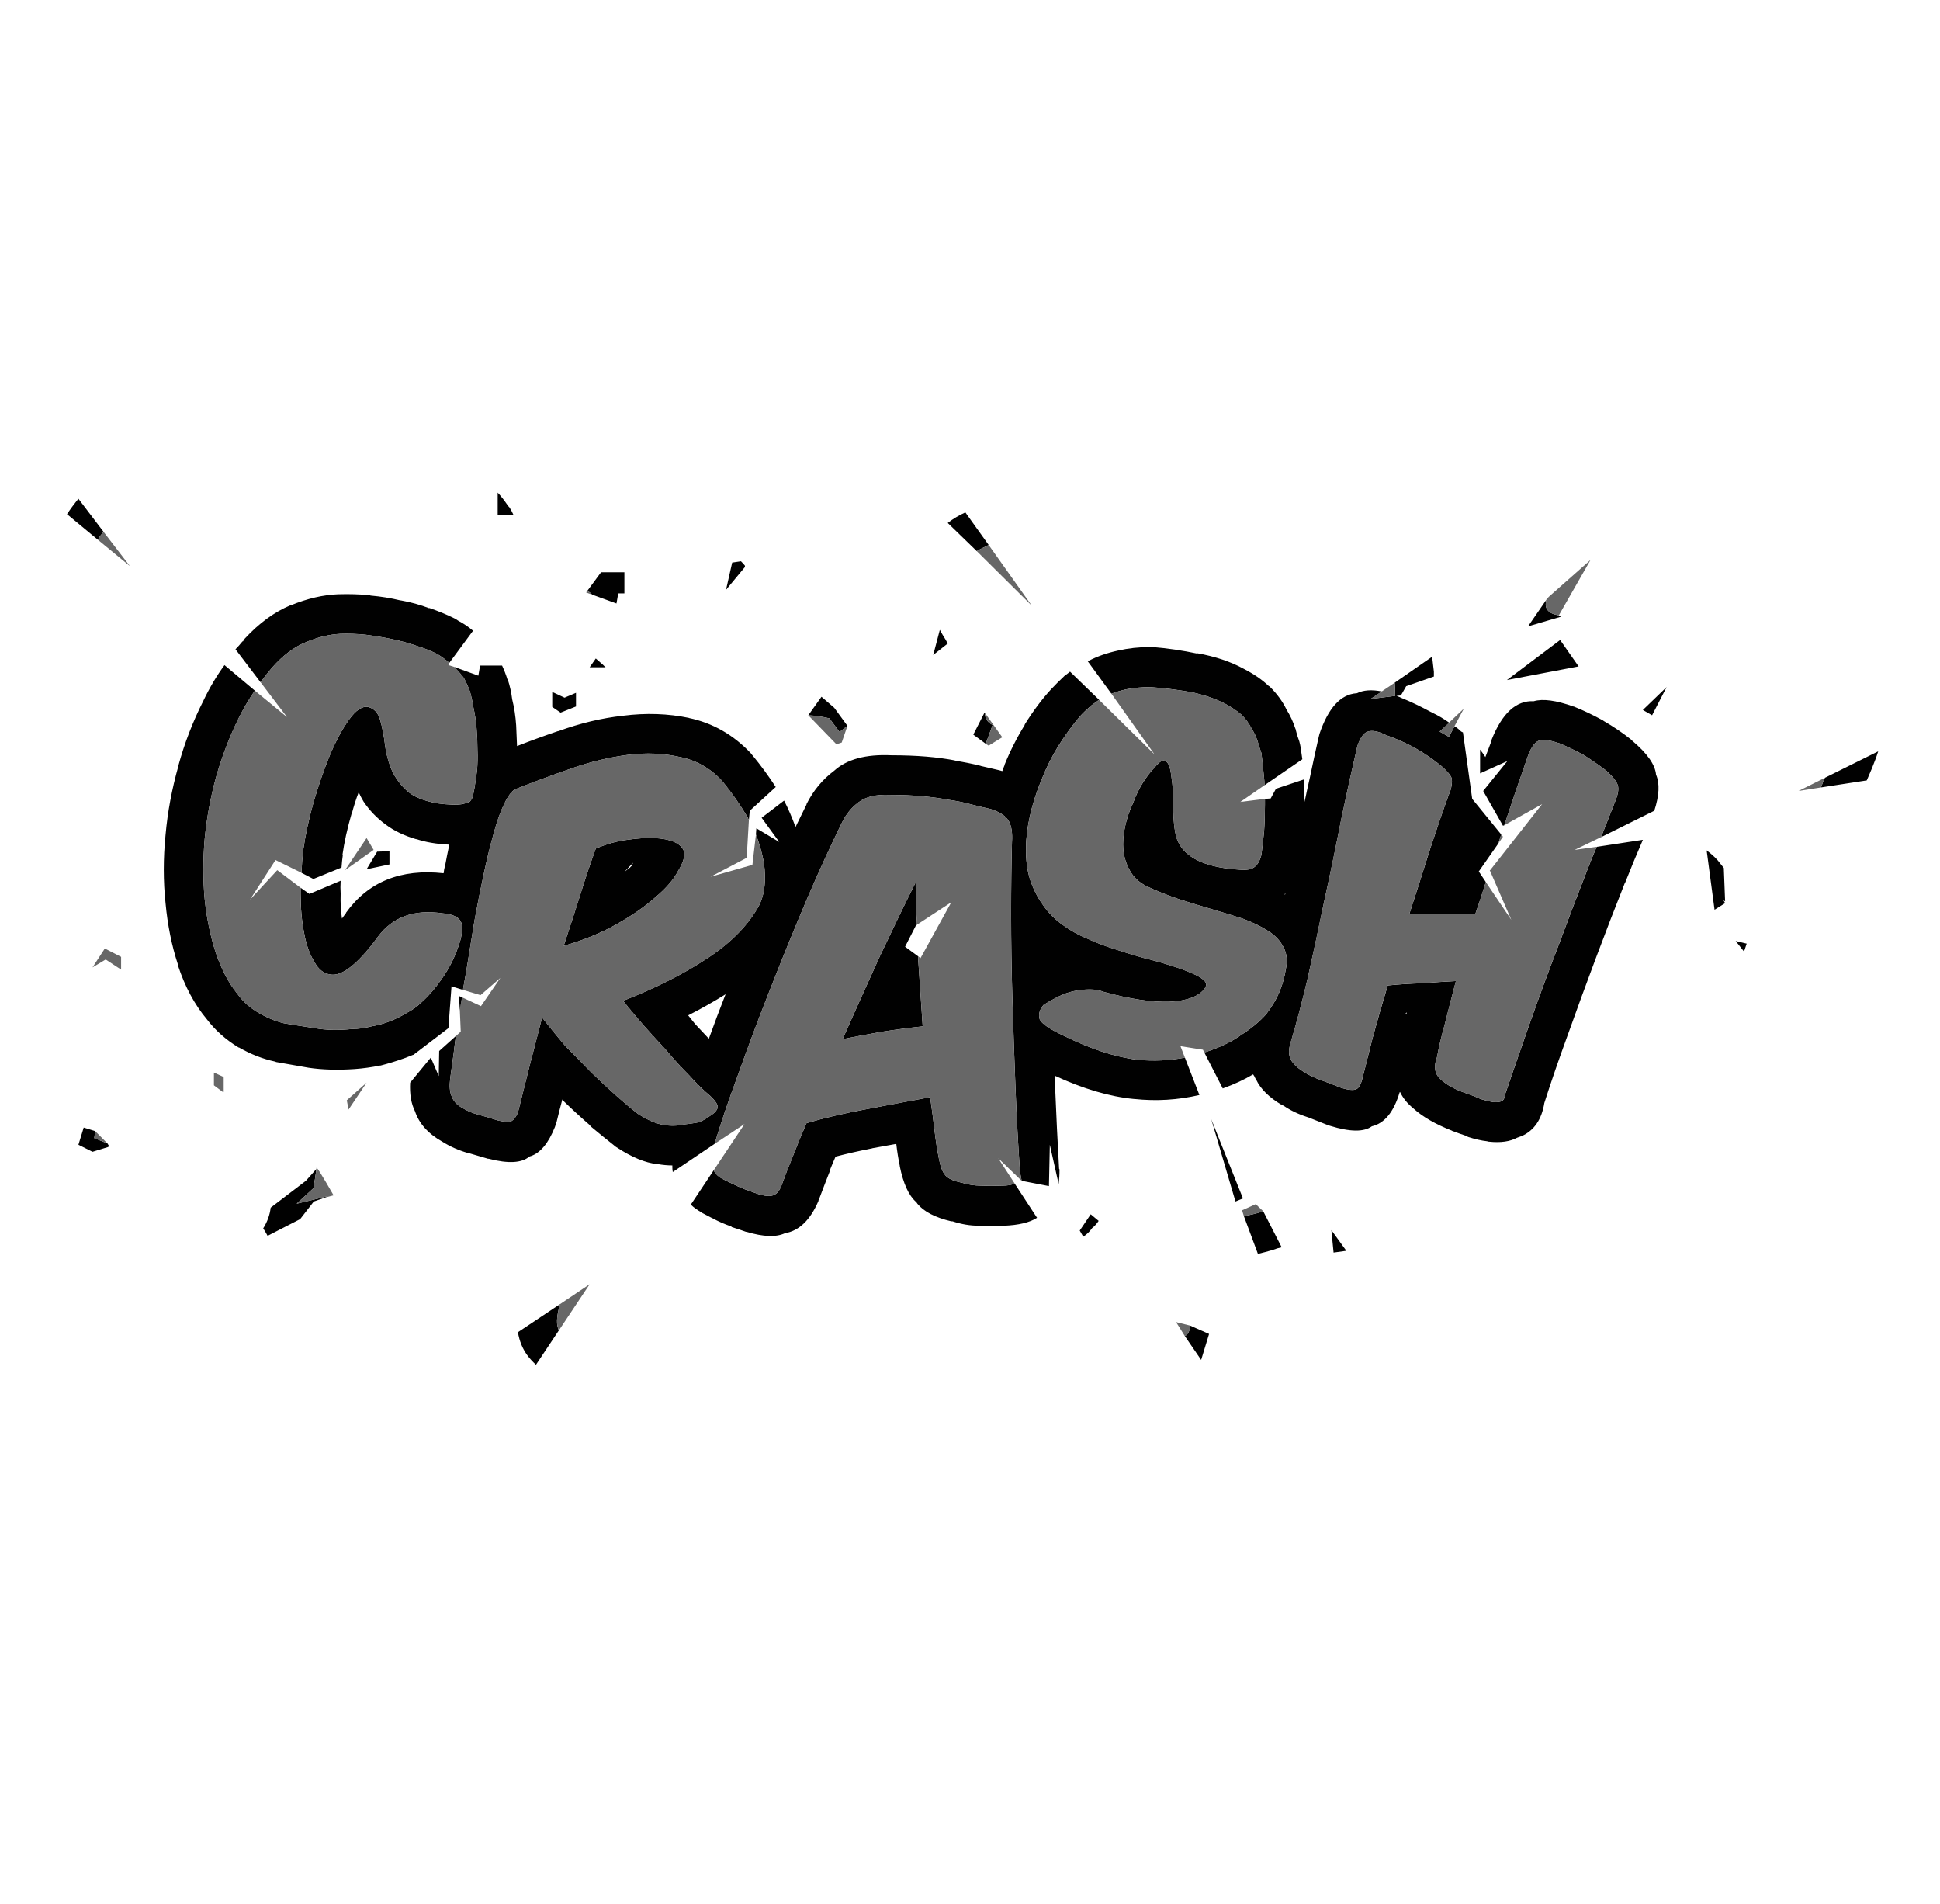 <?xml version="1.0" encoding="utf-8"?>
<!-- Generator: Adobe Illustrator 16.0.0, SVG Export Plug-In . SVG Version: 6.00 Build 0)  -->
<!DOCTYPE svg PUBLIC "-//W3C//DTD SVG 1.1//EN" "http://www.w3.org/Graphics/SVG/1.1/DTD/svg11.dtd">
<svg version="1.1" id="Layer_1" xmlns="http://www.w3.org/2000/svg" xmlns:xlink="http://www.w3.org/1999/xlink" x="0px" y="0px"
	 width="316.667px" height="310.667px" viewBox="0 0 316.667 310.667" enable-background="new 0 0 316.667 310.667"
	 xml:space="preserve">
<g>
	<path fill="#010101" d="M272.042,112.126l-2.371,4.596l-1.508-0.862L272.042,112.126z M257.033,115.357
		c1.438,0.576,2.944,1.293,4.525,2.155c0.095,0.048,0.167,0.096,0.214,0.144c1.581,0.91,3.065,1.915,4.453,3.017
		c0,0.047,0.071,0.12,0.215,0.215c2.442,2.059,3.735,3.902,3.878,5.53c0.623,1.436,0.525,3.399-0.288,5.889l-8.688,4.309
		c0.813-2.059,1.58-3.997,2.298-5.817c0.479-1.149,0.622-2.035,0.432-2.657c-0.192-0.623-0.815-1.412-1.868-2.37
		c-1.195-0.91-2.439-1.771-3.732-2.585c-1.342-0.718-2.633-1.34-3.879-1.867c-1.389-0.479-2.441-0.646-3.159-0.502
		c-0.718,0.095-1.363,0.862-1.938,2.298c-1.244,3.495-2.561,7.349-3.949,11.562l-0.217,0.072l-3.23-5.673l3.949-4.883l-4.453,2.011
		v-3.878c0.336,0.432,0.623,0.838,0.861,1.221c0.336-0.91,0.672-1.795,1.006-2.657c0-0.047,0-0.095,0-0.144
		c1.724-4.356,4.021-6.463,6.894-6.319c1.485-0.431,3.64-0.144,6.464,0.862C256.867,115.286,256.938,115.31,257.033,115.357z
		 M254.449,100.421l0.358,0.216l-5.386,1.58l3.016-4.38C252.005,99.272,252.677,100.134,254.449,100.421z M257.68,108.751
		l-11.706,2.226l8.689-6.535L257.68,108.751z M209.854,145.735c-0.052,0.096-0.124,0.169-0.216,0.215c0.048,0,0.095,0,0.143,0
		C209.781,145.904,209.805,145.831,209.854,145.735z M221.416,113.132h0.07c1.055-0.527,2.418-0.623,4.094-0.288l-1.867,1.221
		l4.021-0.503v-0.071c0-0.718-0.024-1.412-0.071-2.083l6.104-4.236c0.095,0.766,0.191,1.58,0.287,2.441v0.072
		c0,0.239,0,0.479,0,0.718l-4.524,1.58l-0.86,1.508l-0.719,0.071c0.143,0.049,0.336,0.121,0.575,0.216
		c0.047,0.048,0.095,0.072,0.144,0.072l0.143,0.071c1.438,0.575,3.041,1.341,4.813,2.298c0.049,0,0.096,0.023,0.144,0.072
		c1.005,0.479,1.938,1.029,2.801,1.652l-1.579,1.436l1.508,0.862l0.934-1.724c0.383,0.239,0.742,0.527,1.076,0.862
		c0.098,0.048,0.193,0.096,0.289,0.144l1.508,10.844l4.74,5.816c-0.145,0.479-0.312,0.981-0.504,1.509l-3.16,4.523l1.15,1.724
		c-0.527,1.723-1.102,3.471-1.724,5.242c-1.677-0.047-3.399-0.072-5.171-0.072c-1.867,0-3.733,0.024-5.6,0.072
		c1.243-3.83,2.393-7.42,3.445-10.771c1.102-3.351,2.107-6.271,3.018-8.761c0.237-0.526,0.383-1.005,0.43-1.436
		c0.096-0.479,0.096-0.91,0-1.292c-0.143-0.335-0.406-0.694-0.789-1.077c-0.336-0.383-0.813-0.814-1.436-1.292
		c-1.15-0.91-2.49-1.795-4.021-2.658c-1.58-0.813-3.064-1.46-4.453-1.939c-1.244-0.622-2.227-0.813-2.943-0.574
		c-0.671,0.191-1.244,0.981-1.725,2.37c-0.861,3.687-1.748,7.708-2.656,12.064c-0.863,4.405-1.771,8.785-2.729,13.141
		c-0.909,4.405-1.819,8.642-2.729,12.711c-0.958,4.021-1.892,7.541-2.801,10.557c-0.335,1.102-0.313,2.011,0.072,2.729
		c0.383,0.67,1.029,1.293,1.938,1.867c0.862,0.574,1.844,1.053,2.945,1.438c1.195,0.431,2.32,0.861,3.375,1.291
		c1.148,0.336,1.938,0.406,2.37,0.216c0.383-0.144,0.694-0.599,0.933-1.364c0.527-2.105,1.125-4.477,1.795-7.109
		c0.719-2.633,1.531-5.457,2.441-8.474c1.915-0.192,3.783-0.312,5.602-0.358c1.819-0.145,3.662-0.265,5.529-0.359
		c-0.67,2.537-1.27,4.859-1.795,6.965c-0.575,2.059-1.005,3.877-1.293,5.458c-0.574,1.531-0.383,2.729,0.574,3.591
		c0.959,0.909,2.348,1.676,4.166,2.297c0.861,0.287,1.652,0.6,2.369,0.935c0.767,0.239,1.461,0.405,2.084,0.503
		c0.525,0.047,0.981,0,1.365-0.145c0.334-0.191,0.525-0.574,0.573-1.149c1.245-3.638,2.608-7.563,4.093-11.777
		c1.484-4.213,3.04-8.426,4.668-12.639c1.579-4.26,3.16-8.401,4.739-12.423c0.478-1.245,0.958-2.417,1.437-3.518l7.539-1.15
		c-0.957,2.203-1.938,4.572-2.943,7.11v-0.072c-1.581,3.974-3.16,8.067-4.739,12.281c-1.581,4.211-3.112,8.401-4.596,12.566
		c-1.437,3.926-2.706,7.611-3.808,11.059c-0.43,2.682-1.65,4.477-3.662,5.387c-0.287,0.096-0.551,0.191-0.789,0.287
		c-1.149,0.623-2.658,0.838-4.525,0.647c-0.143,0-0.264-0.024-0.359-0.073c-0.908-0.095-1.961-0.335-3.16-0.718
		c-0.047-0.095-0.119-0.144-0.213-0.144c-0.72-0.239-1.461-0.502-2.227-0.791c-0.049,0-0.098-0.022-0.145-0.07
		c-2.681-1.055-4.764-2.25-6.248-3.592l-0.071-0.071c-0.958-0.767-1.675-1.651-2.154-2.658l-0.073,0.072
		c-0.957,3.208-2.464,5.051-4.522,5.53c-1.293,0.957-3.567,0.934-6.822-0.072c-0.146-0.047-0.288-0.096-0.431-0.145
		c-0.958-0.383-1.987-0.789-3.09-1.22c-0.047,0-0.119-0.024-0.215-0.071c-1.483-0.479-2.775-1.103-3.877-1.867l-0.216-0.072
		c-2.106-1.244-3.519-2.633-4.237-4.165c-0.047-0.097-0.094-0.168-0.143-0.216c-0.096-0.238-0.216-0.454-0.359-0.645
		c-1.437,0.861-3.088,1.627-4.955,2.297l-3.017-5.889c0.238-0.048,0.479-0.119,0.718-0.215c2.105-0.719,3.854-1.581,5.241-2.585
		c1.677-1.054,3.065-2.202,4.166-3.447c0.957-1.245,1.7-2.514,2.226-3.808c0.479-1.243,0.791-2.369,0.935-3.375
		c0.335-1.436,0.215-2.68-0.358-3.733c-0.527-1.053-1.365-1.939-2.515-2.657c-1.198-0.766-2.586-1.436-4.166-2.011
		c-1.628-0.526-3.351-1.053-5.17-1.58c-1.819-0.526-3.614-1.077-5.386-1.651c-1.819-0.623-3.543-1.316-5.172-2.083
		c-1.195-0.622-2.082-1.46-2.656-2.513c-0.575-1.005-0.934-2.13-1.077-3.375c-0.097-1.197,0-2.465,0.288-3.806
		c0.286-1.34,0.718-2.609,1.292-3.807c0.431-1.197,0.958-2.298,1.581-3.303c0.669-1.053,1.292-1.868,1.867-2.442
		c0.67-0.813,1.172-1.221,1.507-1.221c0.383,0,0.694,0.264,0.935,0.791c0.19,0.527,0.334,1.269,0.43,2.226
		c0.144,0.91,0.215,1.891,0.215,2.944c0,1.005,0.023,2.036,0.072,3.088c0.049,1.005,0.144,1.891,0.287,2.656
		c0.623,3.688,4.142,5.722,10.557,6.104c1.102,0.096,1.891-0.048,2.369-0.431c0.527-0.383,0.91-1.054,1.149-2.01
		c0.144-1.103,0.286-2.37,0.431-3.807c0.096-1.388,0.143-2.848,0.143-4.38c0-0.287,0-0.598,0-0.934l0.934-0.071l0.861-1.581
		l4.525-1.508c0.095,1.149,0.143,2.371,0.143,3.663c0.288-1.389,0.575-2.705,0.861-3.95c0.48-2.298,0.957-4.5,1.438-6.607
		c0.047-0.191,0.096-0.383,0.143-0.574C216.819,115.525,218.83,113.323,221.416,113.132z M202.958,109.111
		c1.676,0.861,3.041,1.795,4.094,2.8c0.095,0.048,0.191,0.12,0.287,0.215c1.148,1.15,2.035,2.371,2.658,3.663
		c0.623,1.005,1.101,2.035,1.436,3.088c0.048,0.047,0.07,0.12,0.07,0.215c0.146,0.623,0.336,1.245,0.576,1.868
		c0.094,0.335,0.166,0.646,0.213,0.933c0.098,0.671,0.192,1.34,0.289,2.011l-6.176,4.237c0-0.431-0.023-0.838-0.072-1.221
		c-0.145-1.532-0.287-2.873-0.43-4.022c-0.24-0.67-0.456-1.34-0.646-2.011c-0.24-0.718-0.575-1.412-1.006-2.082
		c-0.383-0.767-0.91-1.484-1.58-2.154c-0.717-0.623-1.604-1.221-2.657-1.795c-1.675-0.862-3.591-1.508-5.745-1.939
		c-2.25-0.383-4.428-0.646-6.535-0.791c-1.34,0-2.632,0.12-3.878,0.359c-0.86,0.192-1.674,0.431-2.442,0.718l-3.875-5.314
		c0.047-0.048,0.094-0.072,0.143-0.072h0.07c1.39-0.718,2.969-1.269,4.74-1.652c1.676-0.382,3.424-0.574,5.242-0.574
		c0.145,0,0.288,0,0.432,0c2.395,0.192,4.836,0.551,7.326,1.078l-0.074-0.071C198.339,107.124,200.854,107.961,202.958,109.111z
		 M196.568,160.025c0.383,0.383,0.407,0.814,0.072,1.292c-0.958,1.293-2.873,2.013-5.745,2.155
		c-2.873,0.096-6.415-0.432-10.629-1.579c-0.767-0.288-1.556-0.433-2.369-0.433c-0.862,0-1.747,0.097-2.658,0.289
		c-0.86,0.19-1.723,0.502-2.584,0.933c-0.766,0.383-1.532,0.813-2.298,1.292c-0.67,0.768-0.886,1.557-0.646,2.369
		c0.334,0.72,1.627,1.605,3.879,2.658c4.451,2.203,8.496,3.52,12.135,3.949c2.634,0.239,5.195,0.12,7.686-0.359l2.368,6.104
		c-3.493,0.813-7.036,1.029-10.627,0.647h-0.071c-3.974-0.383-8.281-1.652-12.926-3.807c0,0.575,0.024,1.196,0.072,1.867
		c0.189,4.691,0.406,9.12,0.646,13.285c0,0.048,0.023,0.096,0.071,0.145c0,0.91-0.048,1.699-0.146,2.369l-1.436-6.392l-0.143,6.751
		l-4.452-0.861c-0.192-0.959-0.288-1.509-0.288-1.652c-0.288-4.164-0.527-8.641-0.718-13.428c-0.192-4.836-0.359-9.67-0.503-14.506
		c-0.143-4.834-0.215-9.48-0.215-13.932c0-4.452,0.049-8.378,0.144-11.777c0.095-1.438-0.071-2.563-0.502-3.375
		c-0.479-0.861-1.483-1.532-3.017-2.011c-1.102-0.239-2.203-0.503-3.303-0.79c-1.053-0.288-2.25-0.526-3.591-0.718
		c-1.244-0.239-2.656-0.431-4.237-0.574c-1.579-0.144-3.351-0.216-5.313-0.216c-2.251-0.095-3.95,0.312-5.1,1.221
		c-1.102,0.814-1.986,1.892-2.657,3.231c-1.819,3.687-3.757,7.923-5.817,12.711c-2.011,4.74-3.973,9.551-5.889,14.434
		c-1.915,4.837-3.686,9.552-5.313,14.147c-1.581,4.261-2.849,7.994-3.806,11.203l-6.822,4.596c-0.048-0.239-0.072-0.502-0.072-0.789
		v-0.073c0-0.048,0-0.118,0-0.215c-0.766,0-1.557-0.071-2.37-0.216h-0.071c-1.962-0.191-4.213-1.125-6.751-2.801
		c-0.143-0.096-0.263-0.191-0.359-0.287c-1.101-0.862-2.368-1.891-3.805-3.088l-0.073-0.145c-1.387-1.197-2.823-2.514-4.308-3.949
		l-0.072-0.145c-0.095-0.047-0.144-0.096-0.144-0.145c-0.334,1.246-0.646,2.467-0.934,3.664c-0.095,0.287-0.19,0.573-0.287,0.86
		c-1.054,2.633-2.369,4.213-3.95,4.739c-0.048,0-0.119,0.025-0.214,0.072c-1.246,1.053-3.448,1.172-6.608,0.358
		c-0.143,0-0.262-0.024-0.359-0.071c-1.149-0.334-2.13-0.623-2.944-0.863h-0.071c-1.532-0.43-2.944-1.053-4.237-1.865
		c-2.297-1.293-3.781-2.945-4.451-4.956c-0.623-1.245-0.887-2.802-0.79-4.667l3.375-4.094l1.293,3.016l0.071-4.093l2.728-2.442
		c-0.143,1.006-0.263,1.938-0.359,2.801c-0.238,1.818-0.431,3.207-0.574,4.164c-0.144,1.197-0.072,2.131,0.214,2.801
		c0.288,0.814,0.863,1.461,1.724,1.939c0.862,0.527,1.771,0.91,2.729,1.148c0.909,0.24,1.962,0.551,3.16,0.934
		c1.053,0.24,1.795,0.264,2.226,0.072c0.382-0.239,0.718-0.694,1.005-1.365c0.622-2.441,1.245-4.932,1.867-7.468
		c0.67-2.585,1.365-5.267,2.083-8.043c1.196,1.532,2.465,3.088,3.806,4.668c1.436,1.437,2.848,2.873,4.237,4.31
		c1.437,1.389,2.801,2.656,4.092,3.805c1.293,1.149,2.466,2.131,3.52,2.945c1.581,1.006,2.968,1.604,4.166,1.795
		c1.149,0.191,2.25,0.166,3.303-0.072c0.861-0.096,1.556-0.191,2.083-0.289c0.573-0.094,1.291-0.453,2.154-1.076
		c0.718-0.43,1.149-0.885,1.292-1.364c0.097-0.431-0.31-1.077-1.221-1.938c-1.101-0.91-2.249-2.035-3.447-3.375
		c-1.292-1.293-2.537-2.657-3.733-4.094c-1.293-1.389-2.537-2.752-3.734-4.094c-1.198-1.388-2.299-2.703-3.304-3.949
		c5.267-2.059,9.791-4.332,13.573-6.822c3.782-2.441,6.584-5.217,8.402-8.331c1.102-1.867,1.437-4.356,1.004-7.468
		c-0.335-1.676-0.766-3.184-1.292-4.525l0.072-1.005l3.733,2.226l-2.873-3.95l3.664-2.8c0.669,1.293,1.292,2.729,1.867,4.309
		c0.622-1.245,1.22-2.466,1.794-3.663v-0.072c1.102-2.202,2.609-4.022,4.524-5.458c2.059-1.867,5.171-2.705,9.335-2.514
		c2.059,0,3.95,0.073,5.673,0.216c1.724,0.143,3.328,0.359,4.813,0.646h-0.215c1.531,0.24,2.967,0.527,4.308,0.862h-0.071
		c1.005,0.239,2.034,0.479,3.087,0.718c0.145,0.047,0.313,0.096,0.504,0.144c0.096-0.288,0.215-0.598,0.357-0.934v-0.072
		c0.91-2.25,2.011-4.428,3.304-6.534v-0.072c1.341-2.154,2.753-4.045,4.237-5.673c0.623-0.67,1.389-1.436,2.298-2.298
		c0.096-0.048,0.168-0.095,0.216-0.144c0.238-0.191,0.454-0.359,0.646-0.503l4.74,4.596c-0.48,0.335-0.912,0.646-1.293,0.934
		c-0.719,0.623-1.316,1.197-1.796,1.724c-1.196,1.389-2.368,2.992-3.521,4.812c-1.1,1.771-2.032,3.638-2.799,5.601
		c-0.814,1.963-1.437,3.902-1.867,5.817c-0.432,1.915-0.646,3.663-0.646,5.242c-0.049,1.916,0.167,3.639,0.646,5.17
		c0.527,1.581,1.246,2.993,2.154,4.237c0.862,1.245,1.939,2.322,3.231,3.231c1.246,0.91,2.586,1.652,4.022,2.226
		c1.338,0.623,2.774,1.173,4.309,1.652c1.579,0.526,3.134,1.005,4.667,1.436c1.579,0.385,3.04,0.791,4.38,1.221
		c1.436,0.432,2.633,0.863,3.59,1.293C195.442,159.188,196.137,159.593,196.568,160.025z M280.803,140.923
		c0.192,0.239,0.383,0.479,0.575,0.718l0.213,5.458l-0.285-0.215l0.285,0.502l-1.723,1.078l-1.291-9.694
		C279.583,139.534,280.324,140.253,280.803,140.923z M304.716,127.35l-7.469,1.15c0.192-0.575,0.408-1.102,0.646-1.58l8.689-4.309
		c-0.096,0.287-0.193,0.574-0.289,0.862c-0.047,0.047-0.072,0.119-0.072,0.215C305.792,124.837,305.291,126.058,304.716,127.35z
		 M285.112,153.993l-0.431,1.292l-1.365-1.724L285.112,153.993z M229.386,165.483c0.095,0.144,0.167,0.097,0.216-0.144
		c0-0.047,0-0.096,0-0.145L229.386,165.483z M219.763,204.117l-2.083,0.289l-0.359-3.664L219.763,204.117z M205.832,197.798
		c0.145-0.049,0.264-0.096,0.358-0.145l3.017,5.889c-0.479,0.096-0.957,0.238-1.436,0.432c-0.814,0.238-1.628,0.453-2.441,0.646
		l-2.297-6.176C203.94,198.3,204.875,198.085,205.832,197.798z M202.887,195.571l-1.22,0.503l-3.951-13.429L202.887,195.571z
		 M196.065,221.925l-2.655-3.877c0.143-0.096,0.262-0.19,0.358-0.287c0.287-0.286,0.454-0.766,0.502-1.436l3.088,1.364
		L196.065,221.925z M15.962,88.069l-5.027-4.165c0.574-0.862,1.197-1.699,1.867-2.513l4.093,5.386
		C16.56,87.16,16.248,87.591,15.962,88.069z M36.643,108.536l4.956,4.166c-0.958,1.388-1.843,2.896-2.656,4.523
		c-1.485,3.017-2.706,6.2-3.664,9.551c-0.908,3.303-1.531,6.678-1.867,10.125c-0.287,3.399-0.287,6.679,0,9.838
		c0.335,3.16,0.935,6.056,1.795,8.688c0.91,2.73,2.107,5.003,3.591,6.822c0.862,1.196,1.987,2.203,3.375,3.017
		c1.387,0.813,2.776,1.388,4.165,1.724c1.436,0.239,3.112,0.504,5.027,0.791c1.819,0.334,3.854,0.383,6.104,0.143
		c1.006,0,2.059-0.143,3.16-0.43c1.102-0.193,2.131-0.479,3.089-0.863c0.957-0.383,1.867-0.838,2.728-1.364
		c0.91-0.479,1.652-1.005,2.226-1.579c1.198-1.055,2.347-2.371,3.448-3.95c1.148-1.627,2.035-3.351,2.657-5.17
		c0.575-1.532,0.767-2.801,0.575-3.806c-0.24-1.006-1.293-1.581-3.16-1.724c-4.596-0.67-8.09,0.598-10.484,3.806
		c-3.303,4.5-5.912,6.559-7.827,6.177c-1.054-0.144-1.915-0.838-2.585-2.083c-0.766-1.245-1.317-2.801-1.652-4.668
		c-0.382-1.915-0.573-4.045-0.573-6.392c0-0.334,0-0.669,0-1.005l1.436,1.005l5.098-2.154c-0.047,0.718-0.047,1.412,0,2.083v0.071
		c-0.047,1.437,0.024,2.777,0.216,4.022c0.191-0.288,0.407-0.574,0.645-0.862v-0.071c3.64-5.075,8.953-7.23,15.943-6.463
		c0.048-0.431,0.119-0.814,0.214-1.149v0.073c0.24-1.293,0.48-2.49,0.719-3.591c-2.106-0.096-3.926-0.408-5.458-0.934l0.145,0.072
		c-2.011-0.574-3.711-1.389-5.1-2.442c-1.437-1.054-2.633-2.298-3.591-3.734c-0.286-0.478-0.55-0.981-0.79-1.508
		c-0.431,1.102-0.813,2.298-1.149,3.591v-0.144c-0.718,2.489-1.22,4.764-1.507,6.822l0.071-0.071
		c-0.095,0.67-0.167,1.363-0.216,2.082l-4.595,1.867l-1.94-1.005c0.048-1.245,0.145-2.49,0.288-3.734
		c0.335-2.346,0.885-4.907,1.652-7.684c0.813-2.777,1.698-5.338,2.657-7.684c1.005-2.394,2.059-4.357,3.159-5.889
		c1.102-1.531,2.131-2.226,3.087-2.083c1.005,0.24,1.676,0.958,2.011,2.155c0.335,1.197,0.599,2.562,0.79,4.093
		c0.096,0.814,0.288,1.7,0.575,2.657c0.335,1.149,0.813,2.154,1.436,3.016c0.526,0.766,1.173,1.46,1.938,2.083
		c0.766,0.575,1.748,1.029,2.944,1.365c1.149,0.335,2.465,0.526,3.949,0.574c0.863,0.048,1.533,0,2.012-0.144
		c0.431-0.095,0.765-0.215,1.005-0.359c0.238-0.287,0.407-0.599,0.502-0.933c0.048-0.335,0.121-0.719,0.216-1.149
		c0.144-0.862,0.288-1.843,0.431-2.944c0.095-1.101,0.12-2.226,0.072-3.375c0-1.197-0.048-2.371-0.144-3.519
		c-0.095-1.197-0.264-2.322-0.503-3.375c-0.143-0.909-0.335-1.795-0.574-2.657c-0.288-0.766-0.623-1.507-1.005-2.226
		c-0.479-0.622-1.006-1.22-1.58-1.795l3.95,1.436l0.286-1.651h3.59c0.335,0.718,0.623,1.46,0.863,2.226l0.071,0.072
		c0.335,1.005,0.576,2.082,0.718,3.231c0.335,1.34,0.551,2.752,0.646,4.236c0.048,1.101,0.095,2.227,0.143,3.375
		c2.202-0.862,4.43-1.675,6.679-2.441h0.072c3.543-1.292,7.062-2.13,10.556-2.514c3.735-0.479,7.326-0.359,10.771,0.359h-0.071
		c3.926,0.813,7.326,2.753,10.198,5.817c0.095,0.144,0.19,0.263,0.286,0.359c1.341,1.627,2.586,3.327,3.735,5.098l-4.237,3.878
		l-0.143,1.508c-0.097-0.191-0.192-0.383-0.287-0.574c-1.198-2.011-2.562-3.95-4.094-5.817c-1.915-2.059-4.188-3.351-6.822-3.878
		c-2.728-0.622-5.577-0.742-8.544-0.359c-3.017,0.383-6.104,1.125-9.264,2.226s-6.2,2.227-9.121,3.375
		c-0.574,0.288-1.173,1.078-1.795,2.37c-0.621,1.245-1.197,2.849-1.723,4.812c-0.575,2.011-1.126,4.261-1.652,6.75
		c-0.526,2.441-1.03,4.979-1.508,7.612c-0.43,2.634-0.862,5.291-1.292,7.972c-0.191,1.101-0.383,2.178-0.574,3.231l-1.869-0.576
		l-0.502,6.822l-5.745,4.381v-0.035c-0.45,0.174-0.904,0.354-1.364,0.539c-0.048,0-0.119,0.023-0.215,0.07
		c-1.198,0.432-2.442,0.814-3.735,1.148h-0.071c-1.437,0.289-2.825,0.48-4.166,0.576c-2.776,0.19-5.289,0.119-7.54-0.217
		c-1.962-0.334-3.734-0.646-5.313-0.934c-0.049-0.047-0.097-0.07-0.145-0.07c-2.01-0.432-3.973-1.197-5.888-2.299h-0.071
		c-2.107-1.292-3.831-2.824-5.171-4.596c-2.01-2.393-3.591-5.338-4.739-8.833v-0.144c-1.006-3.064-1.676-6.392-2.011-9.982
		c-0.383-3.59-0.383-7.3,0-11.13c0.335-3.735,1.029-7.469,2.083-11.204v-0.071c1.005-3.686,2.37-7.229,4.094-10.628
		C34.201,112.246,35.351,110.307,36.643,108.536z M39.946,104.227c2.347-2.537,4.836-4.356,7.469-5.457h0.071
		c2.682-1.101,5.267-1.699,7.756-1.795c0.047,0,0.095,0,0.143,0c1.58-0.048,3.208,0,4.883,0.144c0.096,0,0.167,0.023,0.216,0.071
		c1.674,0.144,3.303,0.407,4.882,0.791h0.072c1.628,0.287,3.184,0.718,4.667,1.292l-0.07-0.073c1.532,0.527,2.92,1.102,4.166,1.724
		c0.19,0.096,0.382,0.215,0.574,0.359c0.91,0.479,1.723,1.03,2.441,1.651l-3.877,5.243c-0.527-0.479-1.173-0.958-1.939-1.436
		c-1.053-0.526-2.202-0.981-3.447-1.364c-1.245-0.431-2.562-0.791-3.95-1.077c-1.387-0.288-2.823-0.527-4.308-0.718
		c-1.388-0.144-2.776-0.191-4.165-0.144c-1.819,0.096-3.686,0.55-5.602,1.365c-1.915,0.766-3.758,2.154-5.529,4.165
		c-0.623,0.718-1.246,1.507-1.867,2.37l-4.094-5.386c0.383-0.383,0.766-0.813,1.149-1.292h0.073
		C39.755,104.515,39.851,104.371,39.946,104.227z M17.757,186.955l-0.073,0.215L15.1,187.96l-2.298-1.15l0.861-2.801l1.867,0.574
		c-0.048,0.383-0.096,0.767-0.143,1.149l2.154,0.862L17.757,186.955z M63.573,138.913v2.154l-3.734,0.79l1.723-2.873L63.573,138.913
		z M51.652,190.759c-0.143,1.102-0.312,2.154-0.502,3.16l-2.729,2.514l5.098-1.221l-0.431,0.215l-1.867,0.648l-2.226,2.871
		l-5.314,2.729c-0.145-0.287-0.383-0.693-0.718-1.221c0.67-1.054,1.078-2.179,1.22-3.375l5.745-4.381L51.652,190.759z
		 M157.574,83.618l3.806,5.313c-0.287,0.144-0.527,0.264-0.717,0.359c-0.433,0.191-0.84,0.408-1.223,0.647l-4.739-4.596
		C155.563,84.671,156.521,84.096,157.574,83.618z M154.342,104.371c0.096,0.191,0.216,0.407,0.359,0.646l-2.37,1.867l1.077-4.094
		C153.696,103.317,154.007,103.844,154.342,104.371z M137.036,119.451l-1.652-2.226c-1.196-0.287-2.345-0.455-3.446-0.503
		l2.154-3.016l2.082,1.795l2.154,2.945L137.036,119.451z M162.026,118.303l-1.077,2.944l0.073,0.215l-2.153-1.579l1.795-3.519
		l0.07-0.072C160.783,117.249,161.212,117.919,162.026,118.303z M81.238,84.048v-3.662c0.575,0.622,1.101,1.292,1.581,2.01
		c0.095,0.144,0.214,0.287,0.359,0.431c0.238,0.383,0.455,0.791,0.646,1.221H81.238z M96.463,96.83
		c-0.192-0.144-0.383-0.286-0.576-0.431l2.226-3.016h3.807v3.446h-1.005l-0.288,1.652l-3.949-1.436
		C96.582,96.951,96.51,96.879,96.463,96.83z M97.252,107.458c0.383,0.335,0.766,0.67,1.149,1.005l0.072,0.072
		c0.097,0.096,0.192,0.192,0.287,0.288c0.048,0,0.072,0.023,0.072,0.071h-2.585L97.252,107.458z M90.143,112.917l2.011,0.934
		l1.867-0.79v2.226l-2.513,1.005l-1.365-0.934V112.917z M121.597,92.522l-3.088,3.734l1.005-4.453l1.436-0.215
		c0.24,0.239,0.455,0.479,0.647,0.718V92.522z M106.947,146.453c-1.724,1.531-3.83,2.991-6.32,4.38
		c-2.537,1.436-5.409,2.61-8.617,3.52c1.005-3.017,1.916-5.817,2.729-8.403c0.813-2.633,1.652-5.123,2.513-7.469
		c1.819-0.765,3.543-1.244,5.17-1.436c1.629-0.239,3.089-0.335,4.382-0.287c2.681,0.143,4.285,0.837,4.811,2.082
		c0.24,0.814-0.071,1.915-0.934,3.304C109.962,143.532,108.718,144.968,106.947,146.453z M103.14,141.282
		c0.049-0.191,0.121-0.359,0.216-0.503l-1.508,1.58c0.288-0.239,0.574-0.479,0.861-0.718h0.072
		C102.878,141.498,102.998,141.377,103.14,141.282z M113.553,167.207c0.718,0.767,1.436,1.531,2.155,2.297
		c0.862-2.394,1.771-4.811,2.729-7.252c-1.914,1.197-3.95,2.347-6.104,3.447c0.383,0.479,0.765,0.957,1.148,1.436L113.553,167.207z
		 M117.718,192.269c0.431,0.238,0.958,0.502,1.58,0.79c0.768,0.383,1.509,0.718,2.228,1.005c0.813,0.287,1.555,0.551,2.226,0.79
		c1.053,0.335,1.866,0.407,2.441,0.215c0.574-0.19,1.028-0.718,1.364-1.579c0.575-1.58,1.197-3.185,1.868-4.813
		c0.621-1.627,1.363-3.422,2.225-5.385c2.729-0.814,5.888-1.557,9.479-2.228c3.496-0.669,7.062-1.34,10.7-2.01
		c0.288,1.962,0.526,3.782,0.718,5.458c0.192,1.627,0.43,3.158,0.718,4.596c0.24,1.292,0.6,2.202,1.077,2.729
		c0.479,0.526,1.341,0.91,2.585,1.149c1.053,0.335,2.13,0.502,3.23,0.502c1.006,0.048,2.131,0.048,3.375,0
		c0.957,0,1.651-0.12,2.082-0.358l3.664,5.601c-1.197,0.767-2.994,1.198-5.386,1.293c-1.485,0.048-2.849,0.048-4.095,0
		c-1.436,0-2.871-0.239-4.308-0.718c-0.047,0-0.095,0-0.143,0h-0.071c-2.634-0.623-4.477-1.58-5.531-2.873
		c-0.048-0.096-0.119-0.191-0.214-0.287c-1.198-1.053-2.083-2.992-2.658-5.816v-0.072c-0.238-1.148-0.431-2.346-0.573-3.59
		c-1.341,0.24-2.658,0.479-3.95,0.719h0.072c-2.202,0.431-4.213,0.886-6.033,1.363c-0.335,0.767-0.646,1.508-0.934,2.228
		c0,0.048,0,0.096,0,0.144c-0.622,1.58-1.22,3.135-1.795,4.668c-0.047,0.047-0.071,0.119-0.071,0.215
		c-1.341,3.11-3.16,4.858-5.458,5.242c-1.436,0.67-3.519,0.598-6.248-0.216c-0.096,0-0.192-0.024-0.287-0.071
		c-0.67-0.24-1.388-0.479-2.154-0.719c-0.048-0.097-0.121-0.145-0.216-0.145c-0.957-0.336-1.891-0.742-2.801-1.221
		c-0.048-0.047-0.095-0.07-0.143-0.07c-0.623-0.336-1.172-0.623-1.652-0.863l-0.071-0.072c-0.719-0.383-1.316-0.813-1.795-1.291
		l3.735-5.603c0.047,0.096,0.095,0.19,0.143,0.286C116.881,191.646,117.241,191.981,117.718,192.269z M87.486,222.716
		c-0.575-0.526-1.053-1.053-1.436-1.579c-0.766-1.054-1.27-2.3-1.508-3.735l6.894-4.595c-0.095,0.237-0.168,0.479-0.216,0.718
		c-0.238,1.004-0.335,1.818-0.288,2.439c0.049,0.434,0.145,0.816,0.288,1.15L87.486,222.716z M178.399,200.312
		c-0.095,0.048-0.167,0.119-0.216,0.215c-0.335,0.479-0.79,0.91-1.363,1.293l-0.574-1.005l1.795-2.657l1.293,1.077
		C179.046,199.666,178.735,200.024,178.399,200.312z M143.642,156.003c2.06-4.356,3.998-8.354,5.817-11.994
		c0,2.25,0.073,4.5,0.216,6.751c0,0.047,0,0.095,0,0.144l-0.143,0.072l-1.795,3.519l2.154,1.581c0,0.239,0,0.479,0,0.717
		c0.238,3.543,0.479,7.109,0.719,10.701c-2.204,0.238-4.382,0.525-6.537,0.861c-2.202,0.383-4.38,0.79-6.535,1.221
		C139.598,164.932,141.632,160.408,143.642,156.003z"/>
	<path fill="#676767" d="M200.015,114.855c1.053,0.575,1.939,1.173,2.658,1.795c0.668,0.67,1.195,1.388,1.578,2.154
		c0.432,0.67,0.767,1.364,1.006,2.082c0.191,0.671,0.408,1.341,0.647,2.011c0.144,1.149,0.286,2.49,0.431,4.022
		c0.047,0.383,0.072,0.79,0.072,1.221l-3.951,2.729l4.021-0.503c0,0.335,0,0.646,0,0.934c0,1.532-0.047,2.992-0.143,4.38
		c-0.146,1.437-0.289,2.705-0.431,3.807c-0.239,0.957-0.622,1.627-1.149,2.01c-0.479,0.383-1.269,0.527-2.369,0.431
		c-6.416-0.383-9.934-2.417-10.557-6.104c-0.144-0.765-0.238-1.651-0.287-2.656c-0.049-1.053-0.072-2.083-0.072-3.088
		c0-1.053-0.071-2.034-0.215-2.944c-0.094-0.957-0.238-1.699-0.43-2.226c-0.24-0.526-0.552-0.791-0.935-0.791
		c-0.335,0-0.837,0.408-1.507,1.221c-0.575,0.574-1.198,1.389-1.867,2.442c-0.623,1.005-1.15,2.106-1.581,3.303
		c-0.574,1.197-1.006,2.466-1.292,3.807c-0.288,1.34-0.383,2.609-0.288,3.806c0.144,1.245,0.502,2.37,1.077,3.375
		c0.574,1.053,1.46,1.892,2.656,2.513c1.629,0.767,3.354,1.46,5.172,2.083c1.771,0.574,3.566,1.125,5.386,1.651
		c1.819,0.527,3.542,1.054,5.17,1.58c1.579,0.575,2.968,1.245,4.166,2.011c1.149,0.718,1.985,1.604,2.515,2.657
		c0.573,1.053,0.693,2.299,0.358,3.734c-0.144,1.005-0.456,2.131-0.935,3.375c-0.525,1.293-1.27,2.563-2.226,3.807
		c-1.101,1.245-2.489,2.395-4.166,3.447c-1.389,1.005-3.136,1.867-5.241,2.585c-0.24,0.096-0.479,0.167-0.718,0.215l-0.216-0.431
		l-3.662-0.574l0.719,1.867c-2.49,0.479-5.052,0.599-7.686,0.359c-3.639-0.432-7.684-1.748-12.135-3.951
		c-2.252-1.053-3.543-1.938-3.879-2.656c-0.239-0.813-0.023-1.604,0.646-2.37c0.766-0.478,1.532-0.909,2.298-1.292
		c0.861-0.43,1.724-0.742,2.585-0.934c0.91-0.191,1.795-0.287,2.657-0.287c0.813,0,1.604,0.144,2.369,0.432
		c4.214,1.148,7.756,1.675,10.629,1.579c2.873-0.144,4.787-0.86,5.745-2.155c0.335-0.479,0.313-0.91-0.072-1.292
		c-0.432-0.431-1.126-0.837-2.083-1.221c-0.958-0.431-2.153-0.861-3.59-1.292c-1.341-0.432-2.801-0.838-4.38-1.221
		c-1.533-0.432-3.088-0.911-4.667-1.437c-1.533-0.479-2.97-1.029-4.31-1.652c-1.436-0.574-2.776-1.316-4.021-2.226
		c-1.292-0.91-2.369-1.986-3.232-3.231c-0.908-1.245-1.627-2.657-2.154-4.237c-0.479-1.531-0.693-3.255-0.645-5.17
		c0-1.579,0.215-3.327,0.645-5.242c0.433-1.915,1.054-3.854,1.869-5.817c0.766-1.963,1.699-3.83,2.799-5.601
		c1.15-1.819,2.322-3.423,3.52-4.812c0.479-0.526,1.077-1.101,1.795-1.724c0.383-0.287,0.813-0.598,1.293-0.934l9.049,8.905
		l-7.039-9.91c0.769-0.287,1.582-0.526,2.442-0.718c1.246-0.239,2.538-0.359,3.878-0.359c2.107,0.144,4.285,0.408,6.535,0.791
		C196.423,113.347,198.339,113.994,200.015,114.855z M252.437,97.836l0.359-0.432l6.822-6.031l-5.171,9.048
		C252.677,100.134,252.005,99.272,252.437,97.836z M227.734,113.562l-4.021,0.503l3.951-2.657c0.047,0.67,0.071,1.365,0.071,2.083
		L227.734,113.562L227.734,113.562z M230.679,121.893c1.531,0.862,2.873,1.748,4.021,2.658c0.623,0.478,1.1,0.909,1.436,1.292
		c0.383,0.383,0.646,0.742,0.789,1.077c0.096,0.383,0.096,0.813,0,1.292c-0.047,0.431-0.191,0.91-0.43,1.436
		c-0.91,2.49-1.916,5.41-3.018,8.761c-1.053,3.351-2.202,6.942-3.445,10.771c1.866-0.047,3.732-0.072,5.6-0.072
		c1.771,0,3.494,0.024,5.171,0.072c0.622-1.771,1.196-3.519,1.724-5.242l4.165,6.175L243.173,142h0.072l8.473-10.772l-6.176,3.447
		c1.39-4.212,2.707-8.066,3.951-11.562c0.574-1.437,1.219-2.203,1.938-2.298c0.718-0.144,1.771,0.024,3.16,0.502
		c1.246,0.527,2.537,1.149,3.877,1.867c1.294,0.814,2.537,1.675,3.734,2.585c1.053,0.958,1.676,1.748,1.867,2.37
		c0.191,0.622,0.049,1.508-0.432,2.657c-0.719,1.82-1.484,3.758-2.299,5.817l-4.309,2.083l3.592-0.502
		c-0.479,1.101-0.959,2.273-1.437,3.518c-1.58,4.022-3.16,8.163-4.739,12.423c-1.628,4.213-3.184,8.426-4.668,12.639
		c-1.484,4.212-2.848,8.14-4.093,11.776c-0.048,0.576-0.239,0.959-0.574,1.15c-0.382,0.145-0.839,0.191-1.364,0.145
		c-0.623-0.098-1.317-0.264-2.084-0.504c-0.718-0.334-1.508-0.646-2.369-0.934c-1.818-0.623-3.207-1.389-4.166-2.297
		c-0.957-0.861-1.148-2.061-0.574-3.591c0.287-1.581,0.718-3.399,1.293-5.458c0.525-2.105,1.125-4.428,1.795-6.965
		c-1.867,0.095-3.71,0.215-5.529,0.359c-1.818,0.047-3.688,0.166-5.602,0.358c-0.91,3.015-1.725,5.841-2.441,8.474
		c-0.671,2.633-1.27,5.004-1.795,7.109c-0.238,0.768-0.55,1.221-0.934,1.363c-0.432,0.191-1.221,0.121-2.369-0.215
		c-1.053-0.43-2.178-0.861-3.375-1.291c-1.102-0.383-2.083-0.862-2.945-1.438c-0.908-0.574-1.556-1.197-1.938-1.867
		c-0.383-0.718-0.407-1.627-0.072-2.729c0.908-3.016,1.843-6.534,2.801-10.557c0.909-4.07,1.819-8.307,2.729-12.711
		c0.957-4.356,1.867-8.736,2.729-13.141c0.909-4.356,1.795-8.377,2.656-12.064c0.48-1.388,1.053-2.178,1.724-2.37
		c0.718-0.239,1.7-0.047,2.944,0.574C227.615,120.433,229.099,121.079,230.679,121.893z M236.496,120.242l-1.508-0.862l3.95-3.734
		L236.496,120.242z M245.041,136.183l0.287,0.359l-0.789,1.15C244.73,137.165,244.897,136.662,245.041,136.183z M297.248,128.5
		l-3.662,0.574l4.31-2.154C297.655,127.398,297.44,127.925,297.248,128.5z M203.033,198.445l-0.289-0.934l2.227-1.006l1.22,1.148
		c-0.095,0.049-0.214,0.096-0.358,0.145C204.875,198.085,203.94,198.3,203.033,198.445z M41.598,112.702l5.243,4.308l-4.309-5.673
		c0.621-0.862,1.244-1.652,1.867-2.37c1.771-2.011,3.615-3.399,5.529-4.165c1.916-0.814,3.782-1.269,5.602-1.365
		c1.389-0.048,2.777,0,4.165,0.144c1.485,0.191,2.921,0.431,4.308,0.718c1.389,0.287,2.706,0.646,3.95,1.077
		c1.246,0.383,2.394,0.838,3.447,1.364c0.766,0.479,1.412,0.958,1.939,1.436l-0.144,0.359l0.934,0.288
		c0.573,0.575,1.101,1.173,1.58,1.795c0.383,0.719,0.718,1.46,1.005,2.226c0.238,0.862,0.431,1.748,0.574,2.657
		c0.24,1.053,0.408,2.178,0.503,3.375c0.095,1.148,0.144,2.322,0.144,3.519c0.047,1.148,0.023,2.273-0.072,3.375
		c-0.143,1.102-0.287,2.083-0.431,2.944c-0.095,0.431-0.168,0.814-0.216,1.149c-0.095,0.334-0.264,0.646-0.502,0.933
		c-0.24,0.144-0.575,0.264-1.005,0.359c-0.479,0.144-1.149,0.192-2.012,0.144c-1.484-0.048-2.8-0.239-3.949-0.574
		c-1.197-0.335-2.179-0.79-2.944-1.365c-0.766-0.623-1.413-1.316-1.938-2.083c-0.623-0.862-1.101-1.867-1.436-3.016
		c-0.287-0.957-0.479-1.843-0.575-2.657c-0.19-1.531-0.454-2.896-0.79-4.093c-0.335-1.197-1.006-1.915-2.011-2.155
		c-0.957-0.143-1.986,0.552-3.087,2.083c-1.101,1.532-2.154,3.495-3.159,5.889c-0.958,2.346-1.843,4.907-2.657,7.684
		c-0.768,2.776-1.317,5.338-1.652,7.684c-0.143,1.245-0.24,2.489-0.288,3.734l-4.237-2.083l-4.165,6.463L45.26,142l3.807,2.872
		c0,0.335,0,0.671,0,1.005c0,2.347,0.191,4.477,0.573,6.392c0.335,1.867,0.887,3.423,1.652,4.668
		c0.671,1.245,1.532,1.939,2.585,2.083c1.916,0.382,4.524-1.677,7.827-6.177c2.395-3.208,5.888-4.476,10.484-3.806
		c1.867,0.144,2.92,0.718,3.16,1.724c0.192,1.005,0,2.273-0.575,3.806c-0.622,1.819-1.508,3.543-2.657,5.17
		c-1.101,1.579-2.25,2.896-3.448,3.95c-0.574,0.574-1.315,1.102-2.226,1.579c-0.861,0.526-1.771,0.981-2.728,1.364
		c-0.958,0.384-1.987,0.67-3.089,0.863c-1.101,0.286-2.154,0.43-3.16,0.43c-2.25,0.24-4.285,0.191-6.104-0.144
		c-1.915-0.286-3.591-0.551-5.027-0.79c-1.389-0.335-2.777-0.91-4.165-1.724c-1.388-0.813-2.513-1.819-3.375-3.017
		c-1.484-1.818-2.681-4.092-3.591-6.822c-0.861-2.633-1.46-5.53-1.795-8.688c-0.287-3.16-0.287-6.439,0-9.838
		c0.335-3.447,0.958-6.822,1.867-10.125c0.958-3.351,2.179-6.534,3.664-9.551C39.755,115.598,40.64,114.089,41.598,112.702z
		 M16.895,86.777l4.309,5.601l-5.241-4.309C16.248,87.591,16.56,87.16,16.895,86.777z M17.541,186.595l-2.154-0.862
		c0.047-0.383,0.095-0.767,0.143-1.149L17.541,186.595z M17.254,156.578l-2.154,1.293l2.011-3.087l2.657,1.365v2.083L17.254,156.578
		z M60.987,138.697L56.32,142l3.519-5.242L60.987,138.697z M36.5,175.751c-0.095,0.767-0.144,1.58-0.144,2.441l-1.436-1.076v-2.084
		L36.5,175.751z M75.062,164.908c0.095-0.718,0.216-1.436,0.359-2.154l3.088,1.437l3.16-4.597l-3.231,2.801l-2.873-0.861
		c0.19-1.053,0.382-2.131,0.574-3.23c0.43-2.681,0.862-5.338,1.292-7.972c0.479-2.633,0.982-5.17,1.508-7.612
		c0.526-2.489,1.077-4.74,1.652-6.75c0.526-1.962,1.102-3.567,1.723-4.812c0.623-1.292,1.222-2.082,1.795-2.37
		c2.921-1.148,5.961-2.274,9.121-3.375c3.159-1.101,6.247-1.843,9.264-2.226c2.968-0.383,5.816-0.263,8.544,0.359
		c2.634,0.527,4.908,1.819,6.822,3.878c1.533,1.867,2.896,3.806,4.094,5.817c0.095,0.191,0.19,0.383,0.287,0.574l-0.359,6.176
		l-5.889,3.088l6.822-1.939l0.575-4.956c0.526,1.341,0.957,2.849,1.292,4.525c0.433,3.111,0.097,5.601-1.004,7.468
		c-1.818,3.112-4.62,5.889-8.402,8.331c-3.782,2.49-8.306,4.764-13.573,6.822c1.005,1.246,2.106,2.562,3.304,3.949
		c1.197,1.34,2.44,2.705,3.734,4.094c1.197,1.437,2.441,2.801,3.733,4.094c1.198,1.341,2.347,2.465,3.447,3.375
		c0.911,0.861,1.318,1.508,1.221,1.938c-0.143,0.479-0.574,0.935-1.292,1.364c-0.863,0.623-1.581,0.982-2.154,1.076
		c-0.527,0.097-1.222,0.193-2.083,0.289c-1.053,0.238-2.154,0.264-3.303,0.072c-1.198-0.192-2.585-0.791-4.166-1.795
		c-1.053-0.813-2.226-1.795-3.52-2.945c-1.292-1.147-2.656-2.416-4.092-3.805c-1.389-1.437-2.801-2.873-4.237-4.31
		c-1.341-1.58-2.609-3.136-3.806-4.668c-0.718,2.776-1.413,5.458-2.083,8.043c-0.623,2.538-1.246,5.026-1.867,7.468
		c-0.288,0.67-0.623,1.125-1.005,1.365c-0.431,0.191-1.173,0.168-2.226-0.072c-1.198-0.383-2.251-0.693-3.16-0.934
		c-0.958-0.239-1.867-0.622-2.729-1.148c-0.861-0.479-1.437-1.125-1.724-1.939c-0.286-0.67-0.358-1.604-0.214-2.801
		c0.143-0.957,0.335-2.346,0.574-4.164c0.096-0.862,0.216-1.795,0.359-2.801l0.791-0.718L75.062,164.908z M56.895,181.065
		l-0.287-1.508l3.231-2.872L56.895,181.065z M159.441,89.937c0.383-0.239,0.79-0.456,1.223-0.647
		c0.189-0.095,0.43-0.215,0.717-0.359l7.037,9.91L159.441,89.937z M51.652,190.759c0-0.047,0-0.096,0-0.143
		c0-0.287,0.934,1.196,2.801,4.452l-1.365,0.358l0.431-0.215l-5.098,1.221l2.729-2.514C51.34,192.916,51.509,191.861,51.652,190.759
		z M136.533,121.461l-4.595-4.739c1.101,0.048,2.25,0.216,3.446,0.503l1.652,2.226l1.292-1.005l-0.933,2.729L136.533,121.461z
		 M161.021,121.461l-0.072-0.215l1.076-2.944c-0.813-0.383-1.244-1.054-1.292-2.011l2.873,4.021l-2.226,1.365L161.021,121.461z
		 M95.673,96.687l0.214-0.287c0.192,0.145,0.383,0.287,0.576,0.431c0.047,0.049,0.119,0.121,0.214,0.216L95.673,96.687z
		 M117.718,192.269c-0.478-0.288-0.837-0.623-1.077-1.006c-0.048-0.096-0.096-0.191-0.143-0.287l5.027-7.541l-4.884,3.23
		c0.958-3.207,2.226-6.941,3.806-11.203c1.627-4.596,3.399-9.312,5.313-14.146c1.916-4.883,3.878-9.694,5.889-14.434
		c2.06-4.788,3.998-9.024,5.817-12.711c0.671-1.34,1.555-2.417,2.657-3.231c1.15-0.91,2.849-1.316,5.1-1.221
		c1.962,0,3.734,0.073,5.313,0.216c1.581,0.143,2.993,0.335,4.237,0.574c1.341,0.192,2.538,0.431,3.591,0.718
		c1.1,0.287,2.202,0.551,3.303,0.79c1.533,0.479,2.537,1.149,3.017,2.011c0.43,0.814,0.597,1.939,0.502,3.375
		c-0.095,3.399-0.144,7.325-0.144,11.777c0,4.453,0.071,9.097,0.215,13.931c0.145,4.836,0.312,9.672,0.502,14.506
		c0.191,4.788,0.432,9.264,0.719,13.43c0,0.144,0.096,0.693,0.288,1.65l-3.808-3.662l2.658,4.094
		c-0.432,0.238-1.125,0.358-2.082,0.358c-1.246,0.048-2.371,0.048-3.375,0c-1.102,0-2.179-0.167-3.231-0.502
		c-1.245-0.239-2.107-0.623-2.585-1.149c-0.478-0.526-0.837-1.437-1.077-2.729c-0.288-1.438-0.526-2.968-0.718-4.596
		c-0.192-1.676-0.431-3.496-0.718-5.459c-3.638,0.671-7.205,1.342-10.7,2.011c-3.591,0.671-6.75,1.413-9.479,2.228
		c-0.862,1.963-1.604,3.758-2.225,5.385c-0.671,1.627-1.293,3.232-1.868,4.812c-0.335,0.861-0.79,1.388-1.364,1.58
		c-0.575,0.192-1.388,0.12-2.441-0.215c-0.671-0.239-1.413-0.503-2.226-0.79c-0.718-0.287-1.46-0.622-2.228-1.005
		C118.677,192.771,118.149,192.507,117.718,192.269z M106.947,146.453c1.771-1.485,3.016-2.921,3.734-4.309
		c0.862-1.389,1.174-2.489,0.934-3.304c-0.526-1.245-2.13-1.939-4.811-2.082c-1.293-0.049-2.753,0.048-4.382,0.287
		c-1.626,0.192-3.351,0.671-5.17,1.436c-0.861,2.346-1.7,4.836-2.513,7.469c-0.813,2.585-1.724,5.386-2.729,8.403
		c3.208-0.91,6.08-2.083,8.617-3.52C103.117,149.444,105.223,147.984,106.947,146.453z M143.642,156.003
		c-2.01,4.404-4.044,8.929-6.104,13.572c2.155-0.431,4.333-0.838,6.535-1.221c2.155-0.335,4.333-0.623,6.537-0.861
		c-0.24-3.592-0.48-7.158-0.719-10.701c0-0.238,0-0.479,0-0.717l0.359,0.287l5.027-9.121l-5.602,3.663c0-0.048,0-0.096,0-0.144
		c-0.143-2.25-0.216-4.5-0.216-6.751C147.64,147.649,145.702,151.647,143.642,156.003z M193.41,218.048l-1.438-2.297l2.298,0.574
		c-0.048,0.67-0.215,1.149-0.502,1.436C193.671,217.858,193.552,217.953,193.41,218.048z M90.932,215.964
		c-0.048-0.621,0.049-1.436,0.288-2.439c0.048-0.238,0.121-0.479,0.216-0.718l4.811-3.231l-5.027,7.541
		C91.077,216.781,90.981,216.398,90.932,215.964z"/>
	<path fill="#010101" d="M36.5,175.751v2.441h-0.144C36.355,177.332,36.404,176.518,36.5,175.751z M75.421,162.753
		c-0.143,0.719-0.264,1.437-0.359,2.154l-0.143-2.369L75.421,162.753z"/>
</g>
</svg>
